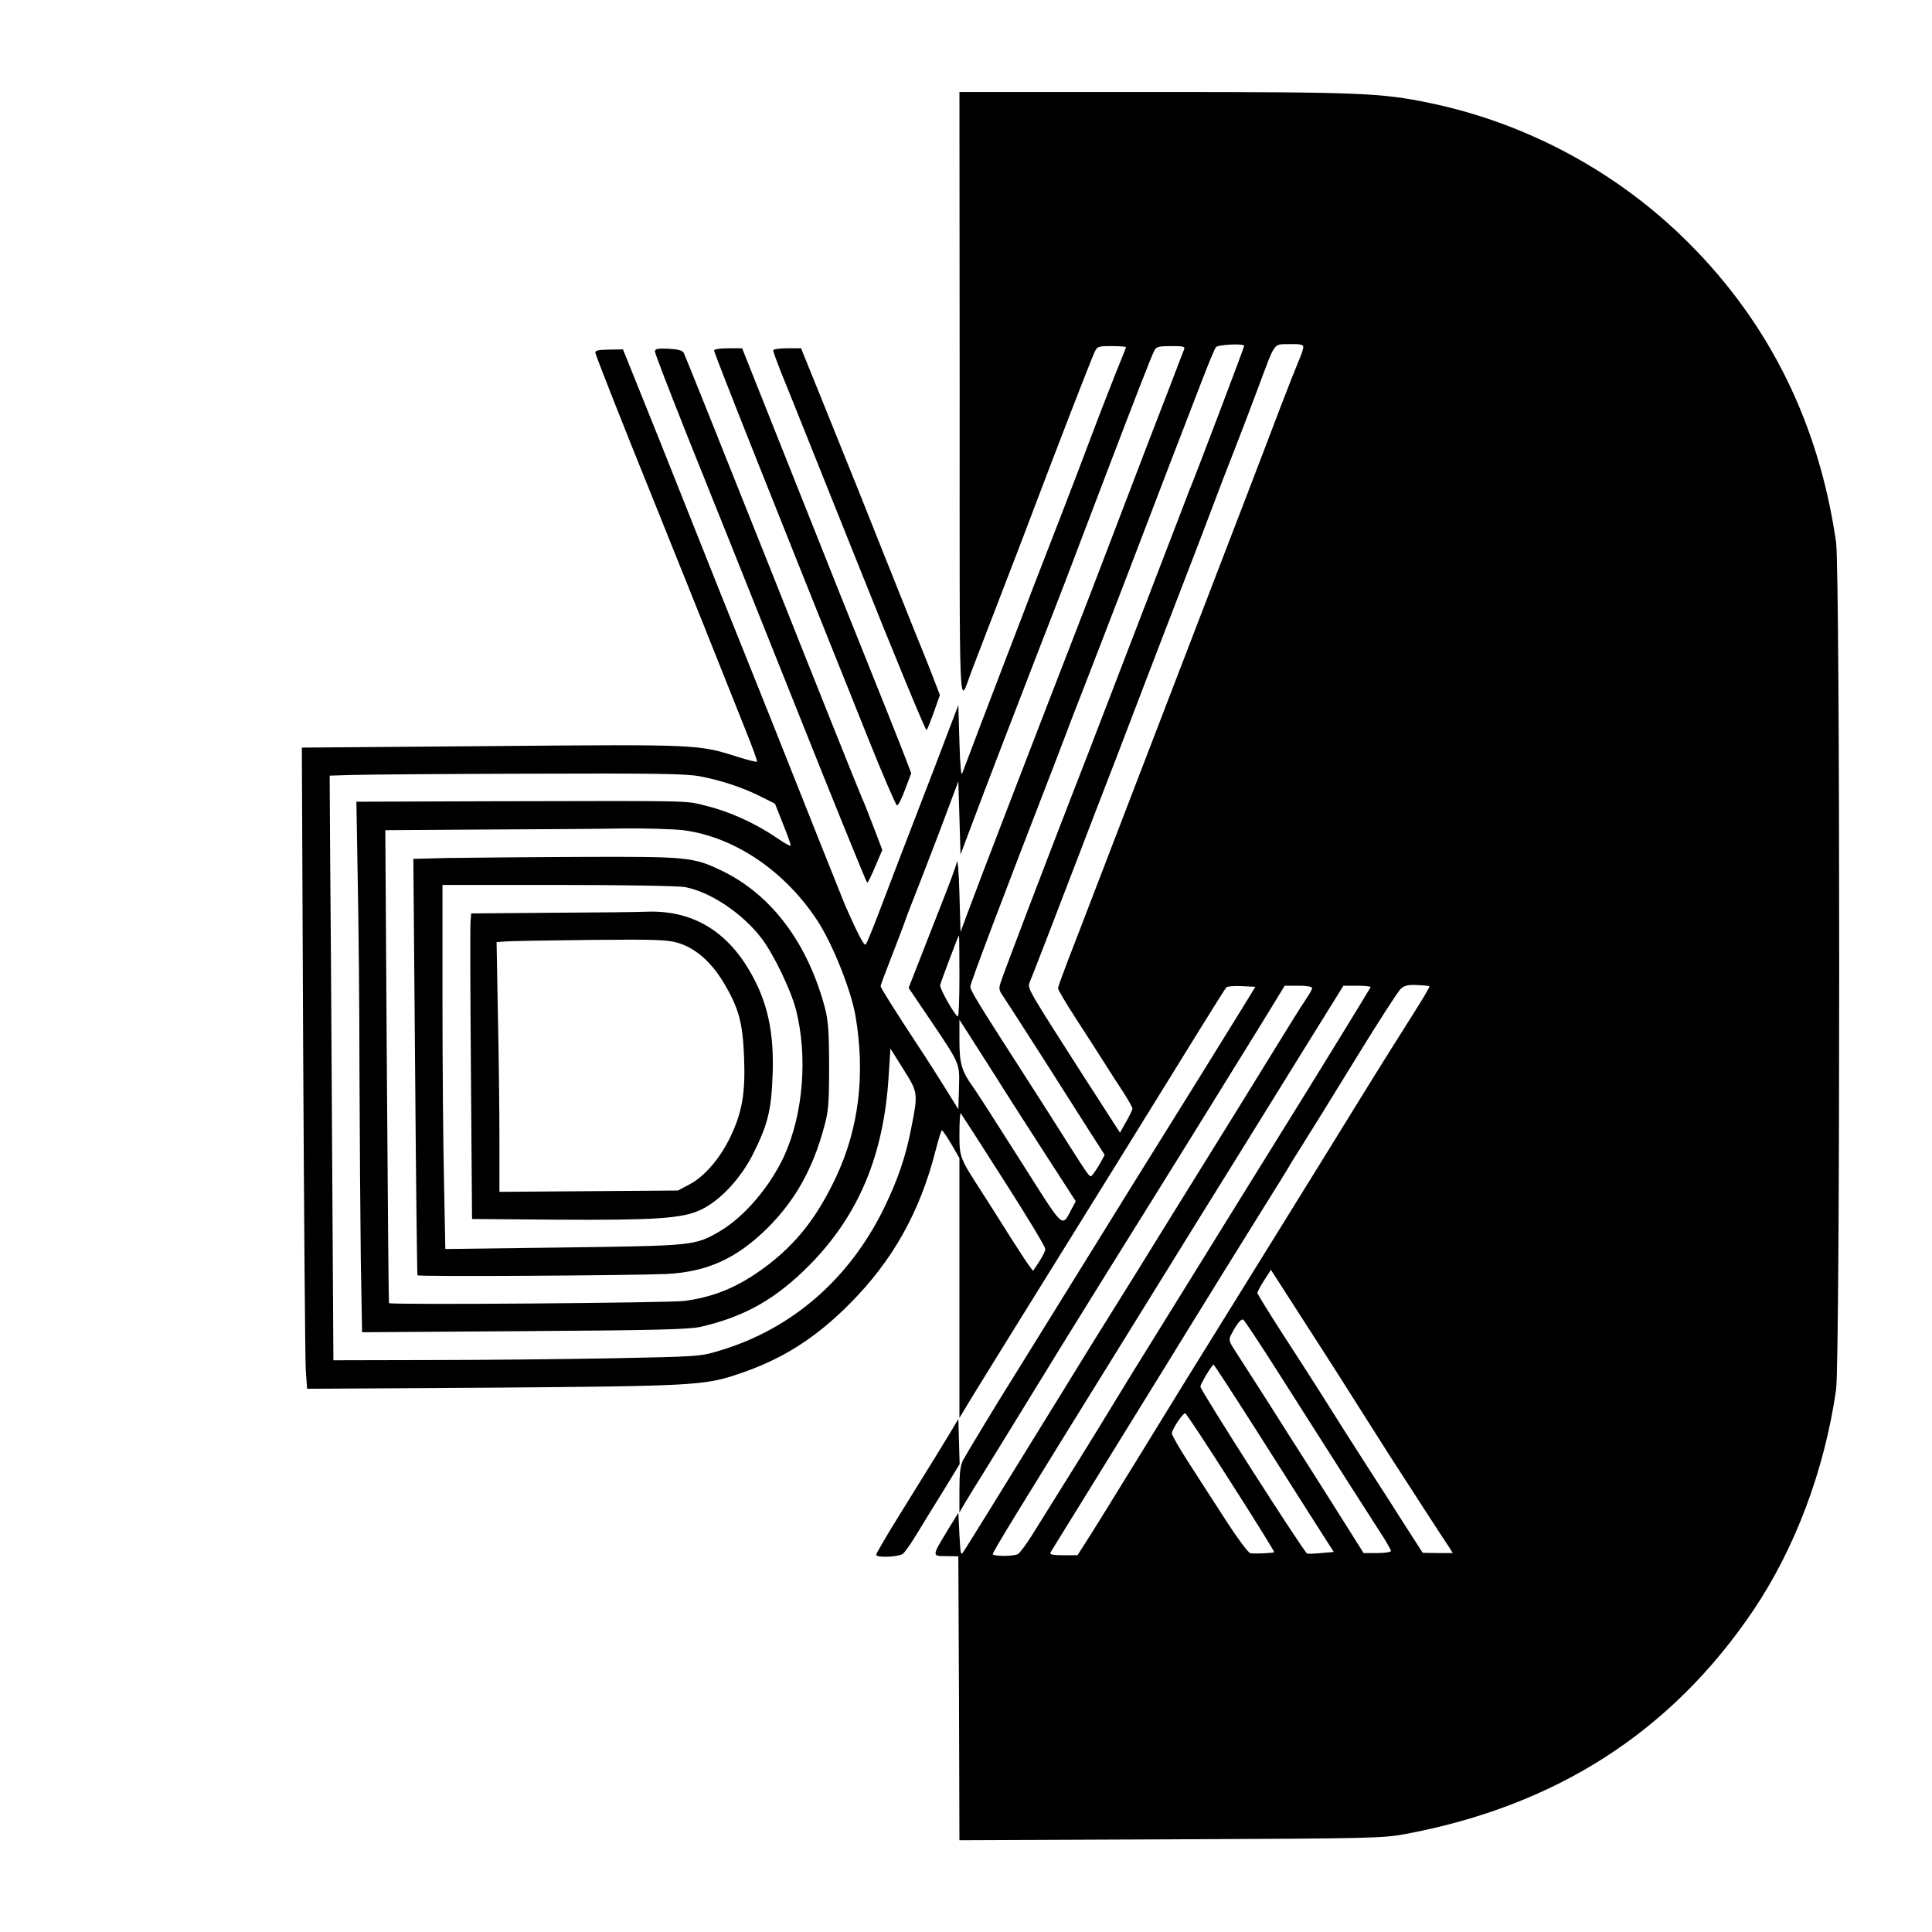 <?xml version="1.0" standalone="no"?>
<!DOCTYPE svg PUBLIC "-//W3C//DTD SVG 20010904//EN"
 "http://www.w3.org/TR/2001/REC-SVG-20010904/DTD/svg10.dtd">
<svg version="1.0" xmlns="http://www.w3.org/2000/svg"
 width="882pt" height="882pt" viewBox="0 0 882 882"
 preserveAspectRatio="xMidYMid meet">

<g transform="translate(0,882) scale(0.1,-0.1)"
fill="#000000" stroke="none">
<path d="M4381 7008 c0 -1529 -5 -1409 54 -1253 13 33 44 114 69 180 26 66 60
156 77 200 17 44 41 107 54 140 13 33 49 128 80 210 112 296 260 678 280 723
14 31 16 32 80 32 36 0 65 -2 65 -5 0 -3 -7 -22 -16 -43 -20 -47 -107 -270
-149 -382 -55 -147 -164 -430 -215 -560 -27 -69 -71 -183 -98 -255 -159 -413
-261 -683 -269 -705 -5 -16 -10 33 -13 143 l-5 168 -104 -273 c-58 -150 -129
-336 -159 -413 -29 -77 -76 -198 -103 -270 -27 -71 -53 -133 -57 -137 -7 -7
-36 48 -93 177 -4 11 -58 144 -118 295 -164 414 -304 764 -387 970 -41 102
-96 239 -122 305 -26 66 -124 311 -217 545 l-171 425 -64 -1 c-50 -1 -64 -4
-62 -15 3 -15 129 -336 252 -639 43 -107 147 -366 231 -575 83 -209 176 -440
205 -514 30 -74 52 -136 50 -138 -2 -3 -41 7 -86 21 -183 58 -175 58 -1124 50
l-868 -7 6 -1381 c4 -760 9 -1418 12 -1464 l6 -82 841 5 c908 7 973 10 1124
61 202 67 354 163 513 323 196 197 320 419 391 698 13 51 26 93 29 93 3 0 23
-29 43 -63 l37 -64 0 -593 0 -593 63 104 c35 57 135 219 222 359 281 452 639
1029 812 1310 63 102 118 189 122 193 5 4 36 7 70 5 l62 -3 -52 -85 c-73 -119
-314 -507 -419 -675 -48 -77 -129 -207 -180 -290 -309 -499 -407 -657 -440
-710 -85 -135 -228 -372 -244 -402 -12 -24 -16 -59 -16 -135 l0 -103 23 40
c13 22 66 108 117 190 51 83 124 202 163 265 147 240 177 289 366 593 330 529
541 870 707 1139 l109 178 63 0 c37 0 62 -4 62 -11 0 -6 -13 -29 -29 -52 -15
-23 -46 -71 -68 -107 -58 -95 -421 -682 -526 -850 -49 -80 -125 -201 -167
-270 -43 -69 -141 -226 -218 -350 -76 -124 -194 -315 -262 -425 -146 -237
-296 -480 -319 -515 -15 -24 -16 -22 -21 74 l-5 100 -52 -85 c-69 -114 -69
-113 -3 -113 l55 -1 3 -648 2 -648 963 4 c917 4 967 5 1072 24 689 129 1214
466 1589 1021 190 282 325 639 378 1007 19 132 19 3738 0 3870 -78 540 -303
996 -672 1365 -322 323 -739 548 -1184 640 -220 46 -317 50 -1258 50 l-888 0
1 -1392z m1299 233 c0 -6 -214 -572 -255 -671 -7 -19 -27 -71 -44 -115 -17
-44 -73 -190 -125 -325 -52 -135 -142 -369 -200 -520 -58 -151 -135 -351 -172
-445 -112 -289 -299 -778 -316 -831 -9 -26 -7 -36 10 -60 11 -16 92 -141 180
-279 87 -137 187 -294 222 -349 l63 -98 -17 -32 c-9 -17 -24 -40 -32 -51 -15
-20 -15 -20 -32 2 -9 12 -43 64 -75 115 -32 51 -126 199 -209 328 -224 348
-248 388 -248 407 0 15 141 388 391 1033 26 69 64 167 83 218 20 50 51 131 70
180 19 48 91 236 161 417 134 351 274 716 357 930 28 72 54 135 59 140 9 12
129 18 129 6z m270 -5 c0 -8 -9 -36 -21 -63 -11 -26 -49 -122 -84 -213 -34
-91 -100 -262 -145 -380 -165 -430 -484 -1259 -542 -1410 -33 -85 -99 -258
-148 -385 -48 -126 -109 -283 -134 -348 -25 -65 -46 -123 -46 -129 0 -6 35
-66 78 -132 43 -67 101 -156 128 -199 27 -43 68 -107 92 -143 23 -36 42 -70
42 -75 0 -5 -13 -32 -29 -60 l-28 -50 -176 273 c-243 380 -247 386 -237 412
14 33 118 302 240 621 21 55 92 240 158 410 65 171 167 436 226 590 59 154
118 307 131 340 13 33 49 128 80 210 31 83 77 202 102 265 25 63 71 185 103
270 85 227 71 207 146 209 49 1 64 -2 64 -13z m-545 -13 c-4 -10 -29 -74 -55
-143 -27 -69 -76 -197 -110 -285 -34 -88 -92 -241 -130 -340 -38 -99 -95 -250
-128 -335 -282 -727 -530 -1372 -560 -1455 l-37 -100 -5 175 c-3 105 -8 162
-12 143 -4 -18 -36 -105 -72 -195 -35 -90 -83 -211 -106 -271 l-42 -107 90
-133 c148 -219 143 -209 140 -323 l-3 -98 -59 95 c-32 51 -86 137 -121 189
-115 175 -175 271 -175 278 0 4 23 66 51 137 28 72 54 141 59 155 4 14 37 99
73 190 35 91 89 230 118 309 l54 144 5 -167 5 -167 52 138 c50 135 213 559
423 1100 27 71 108 283 180 473 151 396 217 566 231 592 8 15 22 18 75 18 59
0 65 -2 59 -17z m-2210 -1947 c95 -18 197 -51 281 -94 l62 -31 36 -91 c20 -49
36 -95 36 -100 0 -5 -30 11 -67 37 -94 64 -214 119 -319 144 -100 25 -29 23
-993 21 l-604 -2 6 -352 c4 -194 8 -587 8 -873 1 -286 4 -672 6 -859 l6 -338
741 5 c611 4 752 8 806 20 202 47 342 127 495 281 225 228 340 502 362 865 l8
124 59 -94 c67 -107 68 -108 36 -269 -25 -129 -60 -233 -124 -365 -159 -325
-422 -553 -751 -651 -89 -27 -96 -27 -495 -35 -223 -4 -599 -8 -836 -8 l-432
-1 -6 998 c-3 548 -7 1149 -9 1334 l-2 337 100 3 c55 2 417 5 805 6 579 2 719
0 785 -12z m-76 -246 c232 -30 462 -184 612 -412 69 -105 153 -315 174 -433
46 -268 17 -516 -90 -742 -86 -182 -181 -302 -320 -406 -124 -92 -231 -137
-370 -156 -67 -9 -1341 -19 -1349 -10 -2 2 -6 489 -10 1081 l-7 1078 453 3
c249 1 536 3 638 5 102 1 223 -3 269 -8z m1261 -665 c0 -102 -3 -185 -7 -185
-12 0 -85 129 -81 143 6 22 83 227 86 227 1 0 2 -83 2 -185z m2146 -48 c2 -2
-35 -64 -82 -138 -47 -74 -154 -244 -237 -379 -83 -135 -236 -382 -340 -550
-104 -168 -244 -393 -310 -500 -66 -107 -136 -220 -155 -250 -18 -30 -114
-185 -212 -345 -98 -159 -199 -323 -225 -363 l-46 -72 -65 0 c-49 0 -63 3 -58
13 4 6 65 107 137 222 149 241 241 390 389 630 125 204 436 706 489 790 21 33
50 80 65 105 14 25 48 79 74 120 26 41 132 212 235 380 103 168 197 314 209
325 17 16 33 20 75 18 30 -1 55 -4 57 -6z m-269 -4 c-11 -20 -250 -410 -420
-683 -104 -168 -231 -372 -282 -455 -51 -82 -167 -269 -257 -415 -91 -146
-192 -310 -225 -365 -52 -87 -208 -338 -362 -584 -25 -40 -54 -79 -63 -85 -15
-11 -106 -12 -116 -2 -4 5 102 178 668 1091 65 105 182 294 260 420 79 127
171 275 205 330 34 55 153 247 265 428 l203 327 64 0 c35 0 62 -3 60 -7z
m-1713 -405 c33 -54 130 -204 214 -335 l153 -237 -17 -32 c-49 -90 -29 -108
-239 223 -104 164 -199 312 -211 328 -53 73 -64 109 -64 212 l0 98 51 -80 c28
-44 79 -124 113 -177z m38 -475 c105 -164 191 -306 190 -315 0 -9 -13 -35 -28
-58 l-28 -42 -18 24 c-10 13 -47 70 -84 128 -36 58 -95 150 -130 205 -104 161
-104 161 -104 271 0 54 3 95 6 92 3 -4 91 -140 196 -305z m1415 -713 c66 -102
156 -243 201 -315 45 -71 110 -174 144 -227 60 -93 244 -378 276 -425 l14 -23
-68 0 -69 1 -85 132 c-46 73 -116 182 -155 242 -74 115 -122 190 -232 365 -37
58 -115 180 -175 272 -59 92 -108 171 -108 176 0 4 14 30 31 57 l31 48 38 -59
c21 -32 91 -142 157 -244z m-155 -176 c295 -464 324 -509 451 -707 32 -48 57
-92 57 -97 0 -6 -28 -10 -62 -10 l-63 0 -131 208 c-72 114 -168 266 -214 337
-45 72 -110 173 -143 225 -33 52 -76 119 -95 148 -32 49 -34 55 -21 80 23 45
43 71 54 68 5 -1 80 -115 167 -252z m-112 -245 c102 -160 224 -353 272 -428
l87 -136 -57 -5 c-31 -3 -61 -4 -65 -2 -15 7 -487 745 -487 762 0 11 53 100
60 100 3 0 88 -131 190 -291z m-110 -248 c110 -172 199 -315 197 -317 -4 -4
-81 -8 -108 -5 -9 0 -59 67 -115 154 -54 83 -131 203 -171 265 -40 62 -73 120
-73 128 0 19 51 95 61 92 5 -2 99 -144 209 -317z"/>
<path d="M2036 4903 l-149 -4 8 -947 c4 -521 9 -950 11 -954 4 -7 970 -1 1135
6 188 9 323 71 464 211 125 125 205 267 257 459 20 71 23 106 23 276 0 157 -4
209 -18 265 -78 298 -245 521 -472 630 -131 63 -156 65 -658 63 -249 -1 -519
-4 -601 -5z m1092 -133 c116 -22 262 -120 349 -234 56 -74 134 -237 157 -326
54 -214 33 -474 -53 -665 -65 -142 -184 -281 -295 -346 -114 -66 -117 -66
-712 -74 l-541 -7 -6 308 c-4 170 -7 544 -7 832 l0 522 529 0 c297 0 550 -4
579 -10z"/>
<path d="M2518 4653 l-367 -3 -3 -38 c-2 -20 -1 -334 2 -697 l5 -660 380 -3
c450 -3 579 5 662 44 91 42 188 147 245 264 63 128 79 191 85 349 8 199 -23
341 -108 484 -109 183 -264 271 -463 265 -39 -2 -236 -4 -438 -5z m576 -137
c80 -24 151 -85 209 -181 70 -117 88 -184 94 -345 6 -164 -9 -249 -65 -365
-47 -96 -117 -177 -186 -213 l-51 -27 -407 -3 -408 -3 0 239 c0 131 -3 388 -7
570 l-6 331 39 3 c21 2 195 5 385 7 298 3 354 1 403 -13z"/>
<path d="M2990 7215 c0 -9 65 -176 143 -373 79 -196 296 -738 482 -1204 186
-467 341 -848 344 -848 3 0 20 34 37 75 l32 75 -39 102 c-22 57 -45 117 -53
133 -8 17 -193 478 -410 1025 -218 547 -400 1002 -405 1010 -5 10 -28 16 -70
18 -50 2 -61 0 -61 -13z"/>
<path d="M3260 7220 c0 -13 255 -654 707 -1780 65 -162 123 -296 128 -297 6 0
22 32 37 73 l28 74 -24 63 c-23 61 -112 284 -306 767 -54 135 -175 440 -270
678 l-172 432 -64 0 c-36 0 -64 -4 -64 -10z"/>
<path d="M3530 7220 c0 -6 15 -47 33 -93 19 -45 174 -434 347 -865 172 -431
316 -780 320 -775 4 4 19 42 34 84 l27 76 -46 119 c-26 65 -53 133 -60 149 -7
17 -79 197 -160 400 -81 204 -153 384 -160 400 -7 17 -56 139 -110 273 l-98
242 -63 0 c-37 0 -64 -4 -64 -10z"/>
<path d="M4334 2273 c-43 -71 -77 -126 -237 -384 -53 -86 -97 -161 -97 -167 0
-14 97 -11 121 4 8 5 35 43 60 84 25 41 80 131 123 200 l77 126 -3 103 -3 103
-41 -69z"/>
</g>
</svg>
